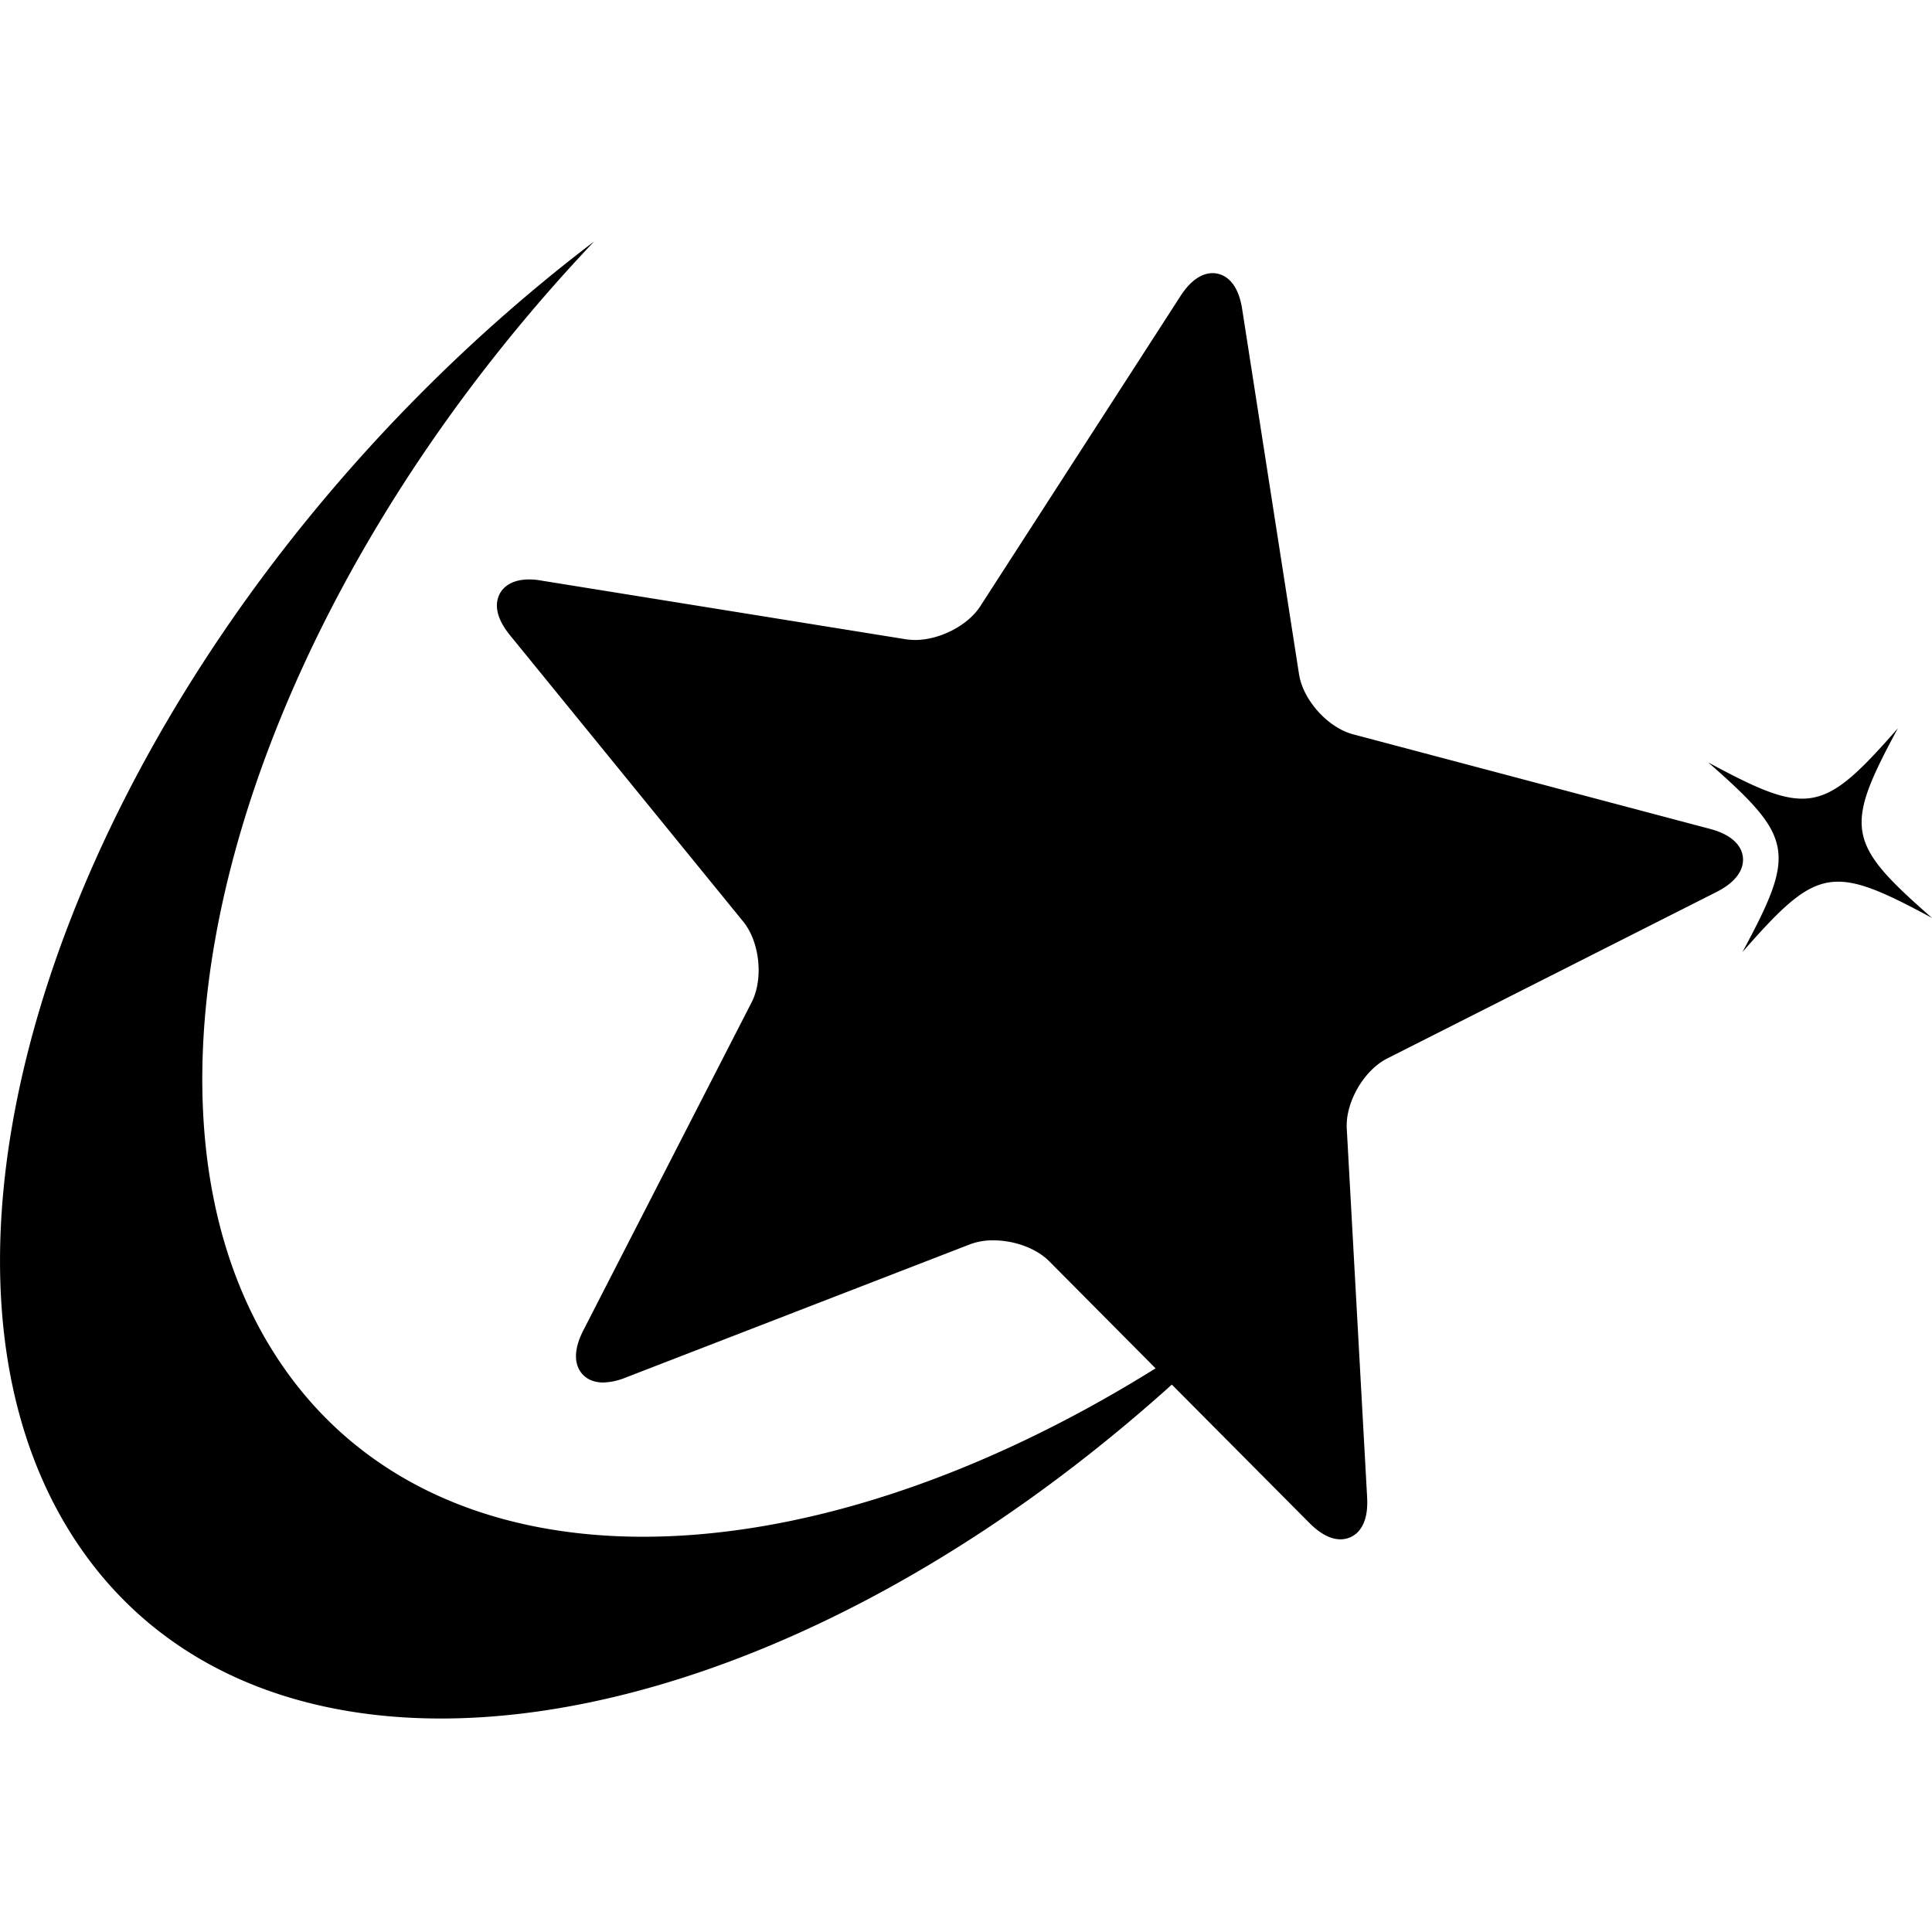 <svg xmlns="http://www.w3.org/2000/svg" xmlns:xlink="http://www.w3.org/1999/xlink" width="24" height="24" viewBox="0 0 24 24"><path fill="currentColor" fill-rule="evenodd" d="M14.557 17.2c-3.021 2.72-6.354 4.146-9.075 4.148h-.008c-1.938-.001-3.565-.726-4.544-2.222C-1.43 15.519.858 8.797 6.042 4.11Q6.703 3.514 7.38 3C3.038 7.582 1.269 13.546 3.443 16.868c1.952 2.983 6.474 2.899 10.912.13l-1.323-1.332c-.157-.157-.428-.258-.692-.258a.8.8 0 0 0-.292.05l-4.279 1.656a.8.8 0 0 1-.275.06c-.176 0-.259-.093-.292-.148c-.052-.085-.087-.24.042-.495l2.094-4.082c.148-.29.1-.748-.105-1L6.336 7.892c-.195-.239-.18-.406-.134-.504c.033-.07.126-.19.372-.19q.072 0 .155.015l4.528.729a1 1 0 0 0 .11.008c.307 0 .655-.18.809-.417l2.487-3.853c.152-.237.302-.287.4-.287c.09 0 .306.044.368.449l.706 4.533c.05.322.358.664.672.747l4.434 1.175c.332.088.399.259.408.352c.01.094-.019.274-.325.43l-4.094 2.07c-.29.147-.52.545-.502.87l.253 4.582q.016.29-.113.428a.3.3 0 0 1-.217.093q-.185 0-.387-.203zM24 11.403c-1.245-.672-1.423-.64-2.355.424c.671-1.244.639-1.423-.425-2.356c1.245.672 1.424.64 2.356-.424c-.672 1.245-.64 1.424.424 2.356"/></svg>